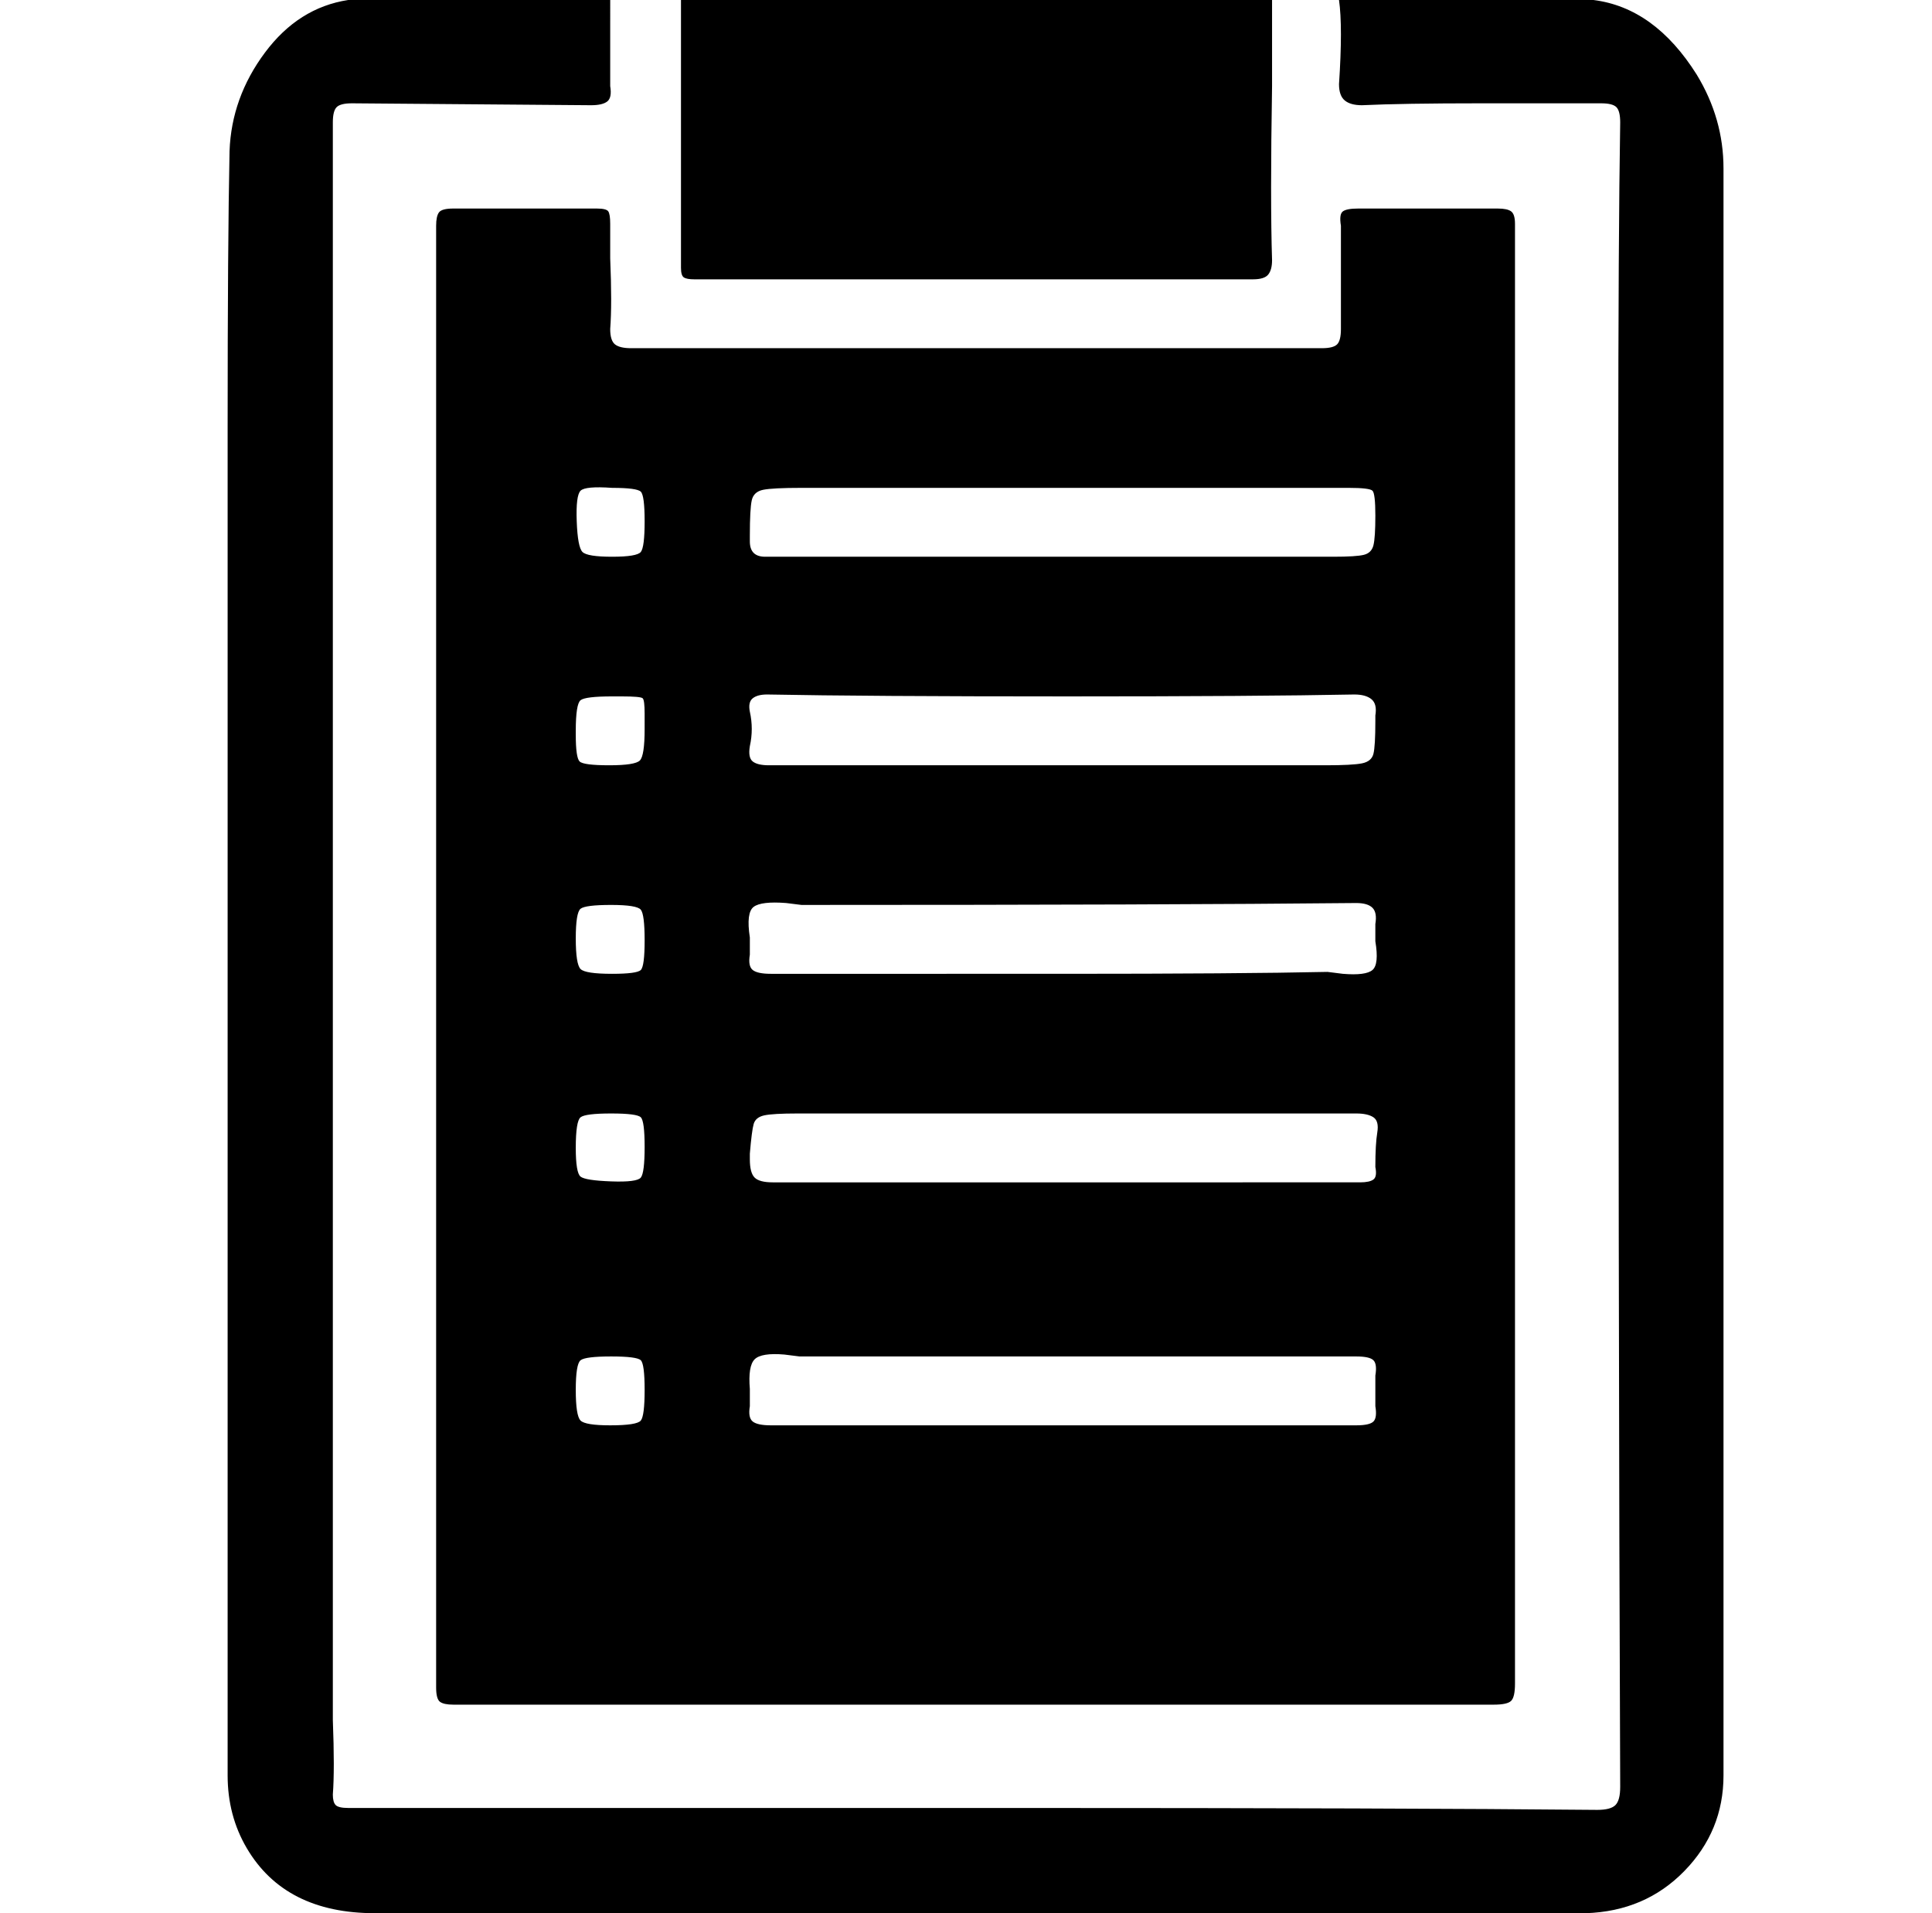 <svg xmlns="http://www.w3.org/2000/svg" viewBox="-10 0 1010 1000"><path d="M891 575V88q0-26-14-49-22-35-54-39H690q2 14 0 44 0 6 3 8.5t9 2.5q21-1 62.5-1H827q6 0 8 2t2 8q-1 60-1 180 0 460 1 690 0 7-2.5 9.5T825 946q-102-1-306-1H172q-5 0-6.5-1.5T164 938q1-13 0-39V64q0-6 2-8t8-2l125 1q6 0 8.5-2t1.5-8V0H172q-26 4-43.5 27.5T110 79q-1 48-1 144v705q0 21 10 38 20 34 67 34h633q31-1 51.5-22t20.5-50zM354 146h291q6 0 8-2.5t2-7.5q-1-31 0-91V0H346v140q0 4 1.5 5t5.5 1zm-45 26q1-13 0-37v-18q0-5-1-6.5t-6-1.5h-75q-6 0-7.5 2t-1.5 7v764q0 6 2 7.5t7 1.5h544q7 0 9-2t2-9V117q0-5-2-6.5t-7-1.5h-73q-6 0-8 1.5t-1 7.5v54q0 6-2 8t-8 2H320q-6 0-8.5-2t-2.5-8zm390 573H393q-7 0-9.5-2t-1.5-8v-9q-1-12 2.5-15.5T400 708l8 1h291q7 0 9 2t1 8v16q1 6-1 8t-9 2zm10-135q1 5-1 6.5t-7 1.5H394q-7 0-9.5-2.5T382 606v-3q1-12 2-15.5t5.5-4.5 17.5-1h292q6 0 9 2t2 8-1 18zM382 372q-1-5 1.5-7t7.5-2q52 1 157 1 100 0 150-1 6 0 9 2.5t2 8.5v3q0 13-1 17t-6 5-19 1H392q-6 0-8.5-2t-1.5-8q2-9 0-18zm27-117h286q11 0 12.5 1.5t1.5 13-1 15.5-5 5-16 1H390q-4 0-6-2t-2-6v-3q0-14 1-18.5t6-5.5 20-1zm-25 219q4-3 17-2l8 1q193 0 290-1 6 0 8.5 2.5t1.5 8.5v9q2 12-1.5 15t-15.5 2l-8-1q-46 1-138 1H393q-7 0-9.5-2t-1.5-8v-9q-2-13 2-16zm-75 271q-13 0-15.5-2.5t-2.5-16 2.5-15.5 16-2 15.5 2 2 15.5-2 16-16 2.5zm-18-145q0-14 2.5-16t16-2 15.5 2 2 15.5-2 16-15.5 2-16-2.5-2.5-15zm19-91q-14 0-16.5-2.5t-2.5-16 2.5-15.5 16-2 15.5 2.5 2 16-2 15.5-15 2zm17-128q0 14-2.5 16.5t-16 2.5-15.5-2-2-14v-2q0-14 2.5-16t16.5-2h5q10 0 11 1t1 8zm-17-126q13 0 15 2t2 15.5-2 16-15 2.5-15.5-2.5-3-16 2-16T310 255z"/></svg>